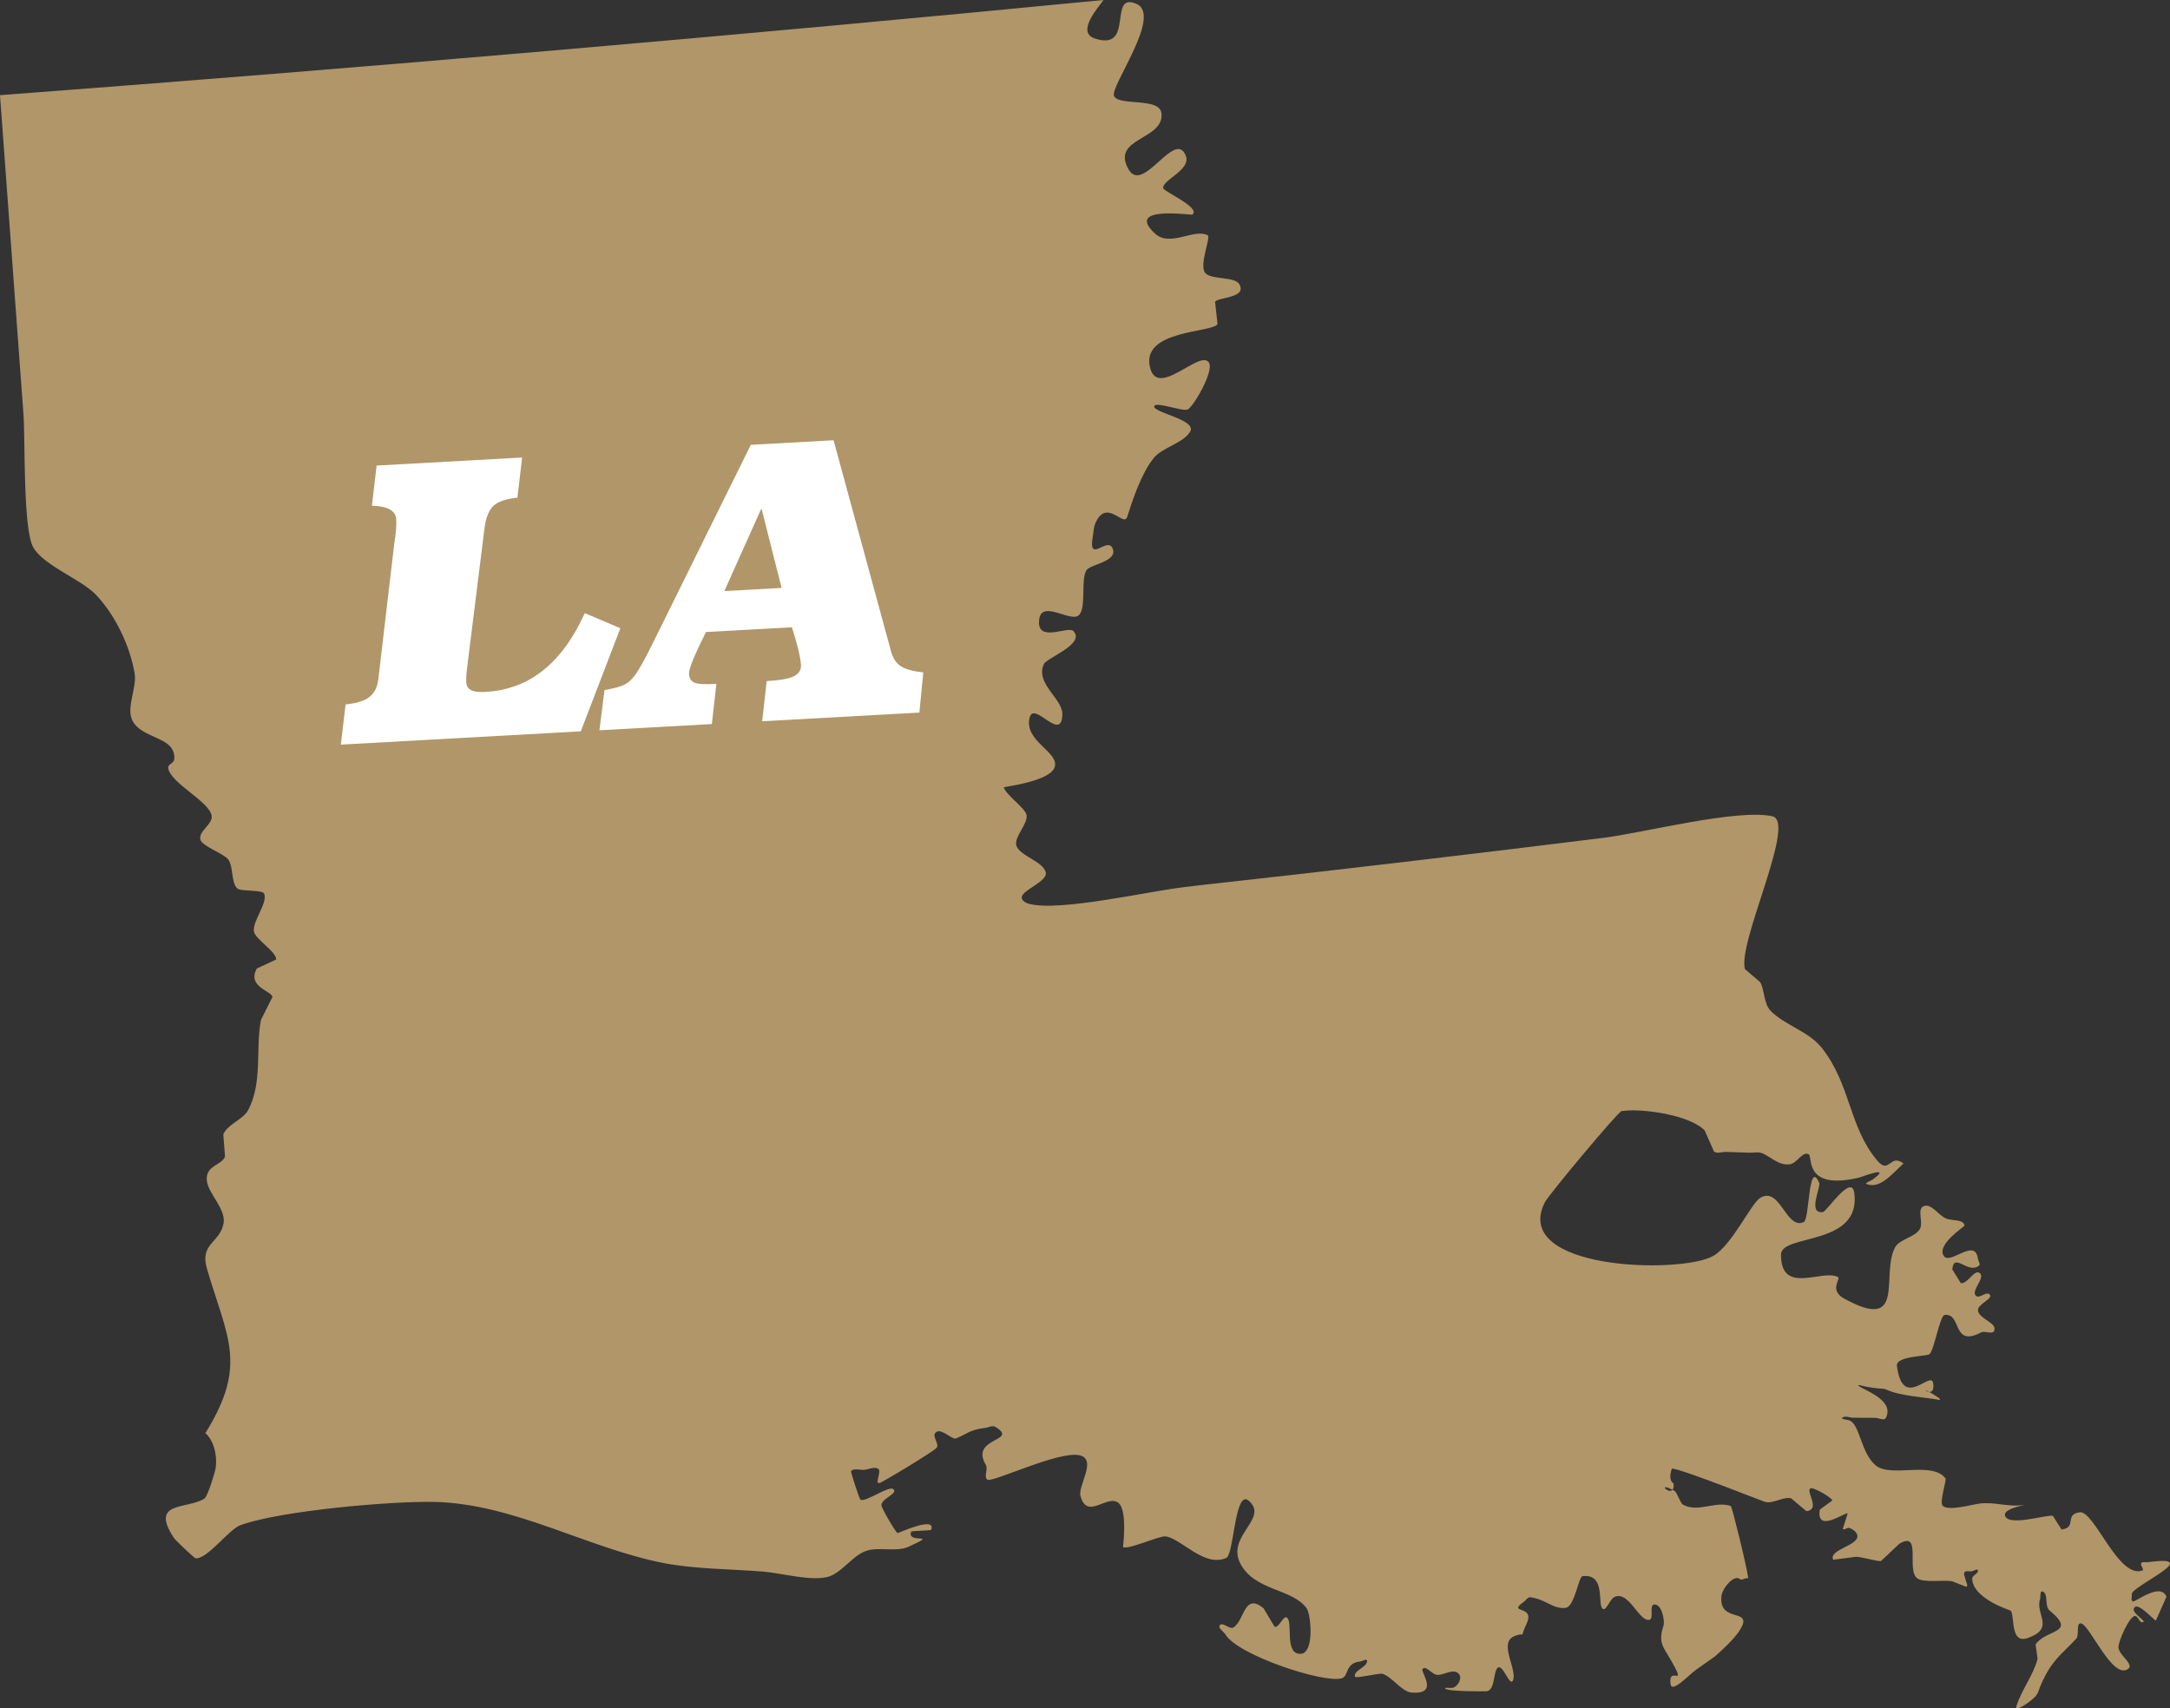 <?xml version="1.0" encoding="utf-8"?>
<!-- Generator: Adobe Illustrator 15.0.0, SVG Export Plug-In . SVG Version: 6.00 Build 0)  -->
<!DOCTYPE svg PUBLIC "-//W3C//DTD SVG 1.1//EN" "http://www.w3.org/Graphics/SVG/1.1/DTD/svg11.dtd">
<svg version="1.1" id="Layer_1" xmlns="http://www.w3.org/2000/svg" xmlns:xlink="http://www.w3.org/1999/xlink" x="0px" y="0px"
	 width="203.202px" height="159.998px" viewBox="0 0 203.202 159.998" enable-background="new 0 0 203.202 159.998"
	 xml:space="preserve">
<rect x="0" y="0" width="203.202" height="159.998" fill="#333333" stroke="none"/>
<g id="louisiana">
	<path id="LA" opacity="0.75" fill="#D9B67B" d="M201.146,146.306c-0.214,0.039-0.504-0.091-0.633,0.09
		c-0.134,0.187,0.315,0.611,0.104,0.683c-2.249,0.829-4.504-5.634-5.868-5.449c-1.483,0.207-0.216,1.419-1.701,1.616l-0.809-1.277
		c-0.513-0.167-4.345,1.088-4.494-0.09c-0.097-0.67,2.463-1.026,1.793-0.932c-1.616,0.215-2.743-0.328-4.241-0.124
		c-0.57,0.065-3.141,0.808-3.434,0.1c-0.194-0.457,0.428-2.323,0.317-2.467c-1.26-1.655-5.111-0.024-6.542-1.223
		c-1.401-1.184-1.461-3.823-2.453-4.208c-0.22-0.085-0.861-0.116-0.664-0.257c0.272-0.201,0.675,0.003,1.016,0.006
		c0.678,0.008,1.359,0.008,2.043,0.011c0.344,0.002,0.86,0.307,1.014,0.002c0.86-1.668-2.082-2.604-2.55-2.999
		c-0.22-0.196,0.578,0.079,0.872,0.111c0.291,0.048,0.577,0.093,0.858,0.121c0.288,0.045,0.603-0.002,0.863,0.119
		c1.359,0.619,3.378,0.683,5.014,0.969c0.081,0.011-0.066-0.175-0.137-0.217c-0.42-0.283-0.683-0.439-0.869-0.535
		c-0.299-0.021-0.543-0.285,0,0c0.231,0.014,0.467-0.118,0.383-0.791c-0.179-1.351-2.846,2.608-3.396-1.636
		c-0.12-0.945,2.749-0.888,3.04-1.1c0.436-0.325,0.979-3.616,1.422-3.678c1.633-0.209,0.673,3.069,3.399,1.645
		c0.375-0.201,1.079,0.217,1.244-0.164c0.328-0.747-1.407-1.086-1.517-1.891c-0.079-0.624,1.546-1.133,1.068-1.532
		c-0.315-0.271-0.924,0.429-1.242,0.158c-0.554-0.449,0.896-1.671,0.35-2.131c-0.512-0.43-1.117,1.026-1.784,0.934l-0.795-1.283
		c0.144-1.649,1.44,0.442,2.48-0.336c0.197-0.136-0.048-0.452-0.082-0.676c-0.271-2.015-2.622,0.665-3.207-0.271
		c-0.672-1.063,1.961-2.74,1.955-2.816c-0.084-0.641-1.202-0.416-1.782-0.693c-0.701-0.331-1.331-1.417-2.048-1.131
		c-0.662,0.291,0.008,1.524-0.359,2.145c-0.438,0.761-1.893,0.936-2.312,1.703c-1.379,2.526,1.117,8.044-4.775,4.803
		c-1.446-0.794-0.283-1.858-0.572-2.01c-1.444-0.797-5.35,1.748-5.339-2.103c0.003-1.987,7.507-0.741,6.866-5.77
		c-0.244-1.872-2.583,1.737-2.94,1.783c-1.479,0.189-0.167-2.347-0.351-2.744c-1.021-2.283-0.893,3.408-1.433,3.67
		c-1.654,0.806-2.217-3.382-4.08-2.261c-0.866,0.514-2.638,4.422-4.389,5.431c-3.016,1.744-19.003,1.351-15.785-5.016
		c0.365-0.709,6.849-8.479,7.177-8.533c1.873-0.303,6.436,0.364,7.789,1.813c0.003,0.003,0.875,1.98,0.875,1.98
		c0.31,0.213,0.739,0.014,1.11,0.026c0.739,0.03,1.48,0.051,2.221,0.075c0.369,0.014,0.75-0.096,1.107,0.023
		c0.853,0.304,1.562,1.202,2.661,1.062c0.658-0.087,1.191-1.258,1.774-0.932c0.383,0.215-0.498,3.396,4.706,2.182
		c0.282-0.079,3.16-1.202,1.289,0.17c-0.191,0.143-0.801,0.341-0.583,0.429c1.265,0.489,2.356-0.927,3.459-1.925
		c-1.299-0.992-1.305,1.106-2.478-0.294c-2.653-3.185-2.432-6.989-5.129-10.479c-1.266-1.637-3.546-2.166-4.866-3.557
		c-0.631-0.686-0.536-1.967-0.961-2.665c-0.006,0-1.401-1.206-1.413-1.206c-0.722-2.457,4.851-13.771,2.581-14.312
		c-3.231-0.747-12.174,1.565-15.864,2.018c-12.615,1.567-25.235,3.056-37.868,4.448c-0.407,0.061-0.814,0.099-1.223,0.148
		c-3.37,0.366-11.743,2.347-14.667,1.581c-0.305-0.076-0.714-0.312-0.685-0.627c0.086-0.688,2.45-1.475,2.25-2.321
		c-0.226-1.015-2.41-1.52-2.749-2.497c-0.26-0.778,1.129-2.091,0.948-2.888c-0.162-0.679-1.78-1.719-2.139-2.569
		c-0.034-0.066,4.338-0.537,4.774-1.898c0.462-1.424-2.884-2.409-2.347-4.628c0.405-1.663,3.009,2.425,3.069-0.333
		c0.023-1.456-2.569-2.876-1.729-4.692c0.273-0.604,3.917-1.874,2.764-3.092c-0.491-0.527-3.462,1.181-3.208-1.062
		c0.212-1.904,2.874,0.225,3.672-0.39c0.812-0.619,0.168-3.42,0.78-4.273c0.371-0.514,2.788-0.783,2.467-1.901
		c-0.419-1.464-2.401,1.541-1.884-1.303c0.065-0.354,0.063-0.736,0.188-1.069c1.026-2.571,2.693,0.314,3.016-0.684
		c0.488-1.542,1.336-4.109,2.483-5.516c0.8-1.007,2.763-1.38,3.419-2.483c0.675-1.142-3.755-1.83-3.344-2.423
		c0.257-0.359,2.672,0.562,3.118,0.348c0.53-0.252,2.53-3.656,1.964-4.419c-0.858-1.16-4.688,3.288-5.462,0.612
		c-1.077-3.699,5.942-3.351,6.286-4.205l-0.23-2.073c0.265-0.435,3.037-0.339,2.265-1.654c-0.422-0.729-2.633-0.389-3.182-1.041
		c-0.619-0.731,0.556-3.352,0.223-3.538c-1.262-0.656-3.517,1.133-4.914-0.141c-2.931-2.687,3.368-1.717,3.473-1.789
		c0.864-0.639-2.714-2.168-2.727-2.494c-0.023-0.806,2.667-1.703,2.113-3.043c-1.025-2.483-3.994,3.659-5.35,1.304
		c-1.706-2.992,3.354-2.728,3.082-5.257c-0.181-1.519-3.937-0.653-4.438-1.604c-0.45-0.835,4.562-7.568,2.097-8.64
		c-2.732-1.197-0.113,4.495-3.909,3.238c-1.777-0.597,0.37-2.939,0.821-3.604C68.932,3.34,34.463,6.322,0,8.913
		c0.735,9.972,1.47,19.933,2.199,29.906c0.171,2.407-0.055,10.732,0.914,12.44c0.977,1.717,4.441,2.962,5.861,4.434
		c1.846,1.934,3.215,4.851,3.635,7.394c0.205,1.244-0.708,3.002-0.293,4.201c0.541,1.544,2.916,1.685,3.701,2.72
		c0.239,0.314,0.354,0.752,0.294,1.138c-0.04,0.313-0.578,0.438-0.562,0.742c0.121,1.43,3.967,3.215,4.074,4.56
		c0.058,0.794-1.23,1.369-1.065,2.168c0.121,0.617,2.223,1.34,2.609,1.872c0.504,0.657,0.26,2.158,0.851,2.72
		c0.31,0.301,2.367,0.098,2.519,0.489c0.351,0.897-1.134,2.59-0.955,3.556c0.116,0.698,2.168,1.933,2.068,2.614l-1.795,0.833
		c-0.971,1.725,1.413,2.108,1.454,2.672c0,0-1.073,2.16-1.077,2.16c-0.515,2.636,0.179,5.874-1.202,8.447
		c-0.465,0.86-1.975,1.351-2.32,2.267c0,0,0.159,2.064,0.159,2.068c-0.302,0.834-1.816,0.812-1.706,2.217
		c0.091,1.222,1.806,2.668,1.574,4.031c-0.333,1.859-2.271,1.864-1.55,4.287c1.892,6.437,3.809,8.931-0.084,15.251l-0.078,0.11
		c0.798,0.684,1.14,2.11,0.969,3.278c-0.06,0.392-0.738,2.646-1.045,2.854c-1.614,1.051-5.158,0.185-2.877,3.678
		c0.145,0.23,1.929,1.906,2.035,1.922c1.089,0.117,3.118-2.703,4.191-3.095c3.656-1.354,14.158-2.28,18.183-2.185
		c7.438,0.167,14.257,4.3,21.414,5.717c3.045,0.591,6.359,0.556,9.454,0.816c1.664,0.146,4.311,0.884,5.917,0.501
		c1.299-0.318,2.32-1.965,3.581-2.426c1.203-0.45,2.861,0.125,4.026-0.408c3.029-1.383-0.173-0.206,0.242-1.403
		c0.042-0.111,1.848-0.087,1.89-0.198c0.456-1.324-3.105,0.336-3.15,0.323c-0.205-0.091-1.539-2.392-1.517-2.627
		c0.016-0.62,1.585-1.072,1.121-1.491c-0.413-0.364-2.549,1.218-3.074,0.999c-0.111-0.048-0.94-2.65-0.898-2.685
		c0.292-0.315,0.841-0.084,1.254-0.125c0.42-0.048,0.872-0.291,1.26-0.121c0.42,0.173-0.323,1.414,0.131,1.366
		c0.226-0.019,5.135-2.981,5.373-3.305c0.276-0.376-0.407-1.011-0.136-1.382c0.47-0.617,1.546,0.646,1.952,0.5
		c0.99-0.381,1.289-0.82,2.657-0.97c0.341-0.025,0.742-0.287,1.036-0.105c2.268,1.383-2.441,0.948-0.9,3.559
		c0.231,0.405-0.208,1.075,0.134,1.377c0.398,0.35,6.687-2.728,8.643-2.28c1.669,0.376-0.163,2.854,0.082,3.797
		c0.612,2.327,2.51-0.178,3.565,0.665c0.857,0.696,0.419,4.106,0.425,4.116c0.313,0.354,3.415-1.051,3.971-0.982
		c1.51,0.199,3.594,2.929,5.693,2.02c0.74-0.328,0.787-6.523,2.12-5.349c1.909,1.669-2.168,3.278-0.79,5.895
		c1.35,2.56,4.848,2.303,6.197,4.165c0.422,0.582,0.809,4.633-0.817,4.247c-1.191-0.278-0.48-2.886-1.008-3.353
		c-0.359-0.314-0.738,1.001-1.183,0.827l-1.031-1.729c-1.817-1.473-1.756,1.088-2.791,1.796c-0.359,0.259-1.031-0.549-1.299-0.199
		c-0.197,0.27,0.344,0.58,0.527,0.866c1.148,1.94,9.192,4.588,10.875,4.109c0.722-0.207,0.273-1.422,1.753-1.583
		c0.21-0.029,0.61-0.283,0.63-0.074c0.063,0.621-1.362,0.938-1.113,1.514c0.071,0.159,2.286-0.356,2.525-0.293
		c0.908,0.249,1.84,1.7,2.758,1.769c2.625,0.19,0.824-1.912,1.027-2.2c0.288-0.389,0.869,0.487,1.346,0.538
		c0.63,0.061,1.336-0.532,1.901-0.217c0.635,0.357,0.065,1.377-0.475,1.44c-0.21,0.023-0.801-0.063-0.639,0.073
		c0.333,0.286,3.762,0.252,3.872,0.242c0.792-0.09,0.617-1.822,1.026-2.195c0.456-0.434,1.128,1.761,1.417,1.214
		c0.509-0.962-1.397-3.557,0.154-4.177c0.412-0.172,0.614-0.183,0.756-0.148c0.052-0.228,0.154-0.519,0.391-1.035
		c0.84-1.801-1.921-0.857-0.244-2.052c0.194-0.136,0.359-0.45,0.585-0.413c1.515,0.215,2.123,1.139,3.322,0.995
		c0.819-0.103,1.213-2.923,1.564-2.966c2.168-0.267,1.417,2.521,1.85,3.014c0.348,0.39,0.684-0.852,1.152-1.069
		c1.344-0.602,2.263,2.272,3.236,2.147c0.505-0.058-0.026-1.383,0.468-1.436c0.729-0.095,1.018,1.539,0.884,1.971
		c-0.593,1.826,0.089,1.999,1.121,4.021c0.763,1.483-0.659-0.178-0.468,1.44c0.118,0.919,1.664-0.8,2.407-1.334
		c0.005-0.006,1.764-1.252,1.777-1.255c0.7-0.617,1.75-1.594,2.26-2.37c1.502-2.29-1.955-0.604-1.672-3.257
		c0.068-0.722,1.168-2.064,1.719-1.604c0.157,0.141,0.42-0.052,0.63-0.084c0.052-0.006,0.162,0.037,0.157-0.014
		c-0.14-1.122-1.52-6.704-1.63-6.741c-1.431-0.509-3.071,0.656-4.488-0.133c-0.244-0.143-0.544-1.149-0.787-1.289
		c-0.081-0.045-0.121-0.052-0.188-0.098c-0.36,0.437-1.407-0.715,0,0c0.083-0.101,0.139-0.263,0.104-0.591
		c-0.01-0.04-0.543-0.192-0.17-1.372c0.052-0.16,2.588,0.711,8.675,3.078c0.689,0.281,1.787-0.517,2.51-0.311l1.422,1.202
		c1.357-0.169-0.061-1.814,0.367-2.131c0.255-0.173,2.037,0.874,2.061,1.127l-1.168,0.849c-0.388,2.258,2.342,0.253,2.606,0.359
		l-0.456,1.446c0.104,0.177,0.428-0.156,0.625-0.08c0.29,0.114,0.608,0.32,0.711,0.604c0.381,1.03-2.703,1.378-2.239,2.373
		l2.089-0.271c0.426-0.053,2.147,0.475,2.395,0.387c0.002-0.009,1.705-1.61,1.709-1.61c2.154-1.289,0.608,2.526,1.703,3.247
		c0.65,0.429,2.459,0.111,3.242,0.264l1.338,0.52c0.191-0.136-0.048-0.453-0.081-0.684c-0.026-0.229-0.224-0.5-0.089-0.683
		c0.122-0.176,0.423-0.054,0.624-0.084c0.213-0.019,0.604-0.295,0.627-0.085c0.043,0.312-0.541,0.447-0.538,0.768
		c0.05,1.885,3.583,2.977,3.602,2.994c0.413,0.504-0.089,3.184,1.625,2.558c2.55-0.918,0.674-2.182,1.123-3.621
		c0.07-0.238-0.024-0.8,0.228-0.726c0.585,0.167,0.174,1.364,0.653,1.763c2.639,2.185-0.254,1.722-1.294,3.184l0.187,1.36
		c-0.383,1.51-1.51,2.902-1.984,4.433c-0.21,0.656,1.352-0.432,1.798-0.935c0.271-0.297,0.336-0.736,0.51-1.104
		c1.016-2.277,1.78-2.672,3.281-4.265c0.345-0.363-0.048-1.488,0.446-1.451c0.814,0.065,2.952,5.33,4.429,4.263
		c0.582-0.429-0.812-1.247-0.901-1.962c-0.075-0.549,0.998-2.921,1.518-2.992c0.317-0.036,0.425,0.639,0.727,0.588
		c0.499-0.061-0.966-0.791-0.816-1.269c0.262-0.839,1.939,1.159,2.073,1.102l0.984-2.217c-0.533-1.411-2.906,0.518-3.145,0.433
		c-0.218-0.078-0.066-0.455-0.098-0.681C199.53,148.582,206.572,145.561,201.146,146.306"/>
	<path fill="#FFFFFF" d="M54.387,68.49l3.705-9.654l-3.333-1.415c-0.597,1.299-1.231,2.391-1.901,3.276
		c-0.67,0.888-1.398,1.629-2.183,2.224c-0.785,0.596-1.613,1.044-2.482,1.347c-0.87,0.303-1.768,0.479-2.695,0.53
		c-0.644,0.036-1.105-0.02-1.386-0.165s-0.431-0.391-0.45-0.737c-0.018-0.334,0.006-0.775,0.076-1.324l1.635-13.13
		c0.121-0.949,0.393-1.631,0.816-2.046c0.423-0.414,1.178-0.675,2.263-0.785l0.442-3.763l-13.627,0.755l-0.443,3.763
		c1.477,0.03,2.239,0.459,2.285,1.287c0.03,0.544-0.034,1.299-0.19,2.262l-1.492,12.694c-0.073,0.698-0.334,1.239-0.784,1.624
		c-0.45,0.385-1.211,0.631-2.283,0.74l-0.443,3.764L54.387,68.49z"/>
	<path fill="#FFFFFF" d="M86.091,66.733l0.369-3.76c-0.986-0.106-1.691-0.303-2.116-0.589c-0.424-0.287-0.723-0.729-0.891-1.327
		L78.057,41.23l-7.75,0.43l-9.081,18.379c-0.702,1.427-1.233,2.412-1.594,2.952c-0.36,0.541-0.737,0.912-1.128,1.114
		c-0.392,0.201-1.023,0.375-1.896,0.522l-0.479,3.766l10.531-0.583l0.424-3.763c-1.051,0.059-1.735,0.022-2.052-0.109
		s-0.488-0.413-0.511-0.846c-0.024-0.433,0.505-1.733,1.587-3.901l8.047-0.446c0.525,1.633,0.807,2.814,0.848,3.543
		c0.026,0.47-0.2,0.82-0.676,1.052c-0.477,0.23-1.321,0.38-2.533,0.447l-0.424,3.762L86.091,66.733z M67.831,55.357l3.426-7.648
		l0.074-0.005l1.859,7.356L67.831,55.357z"/>
</g>
</svg>
